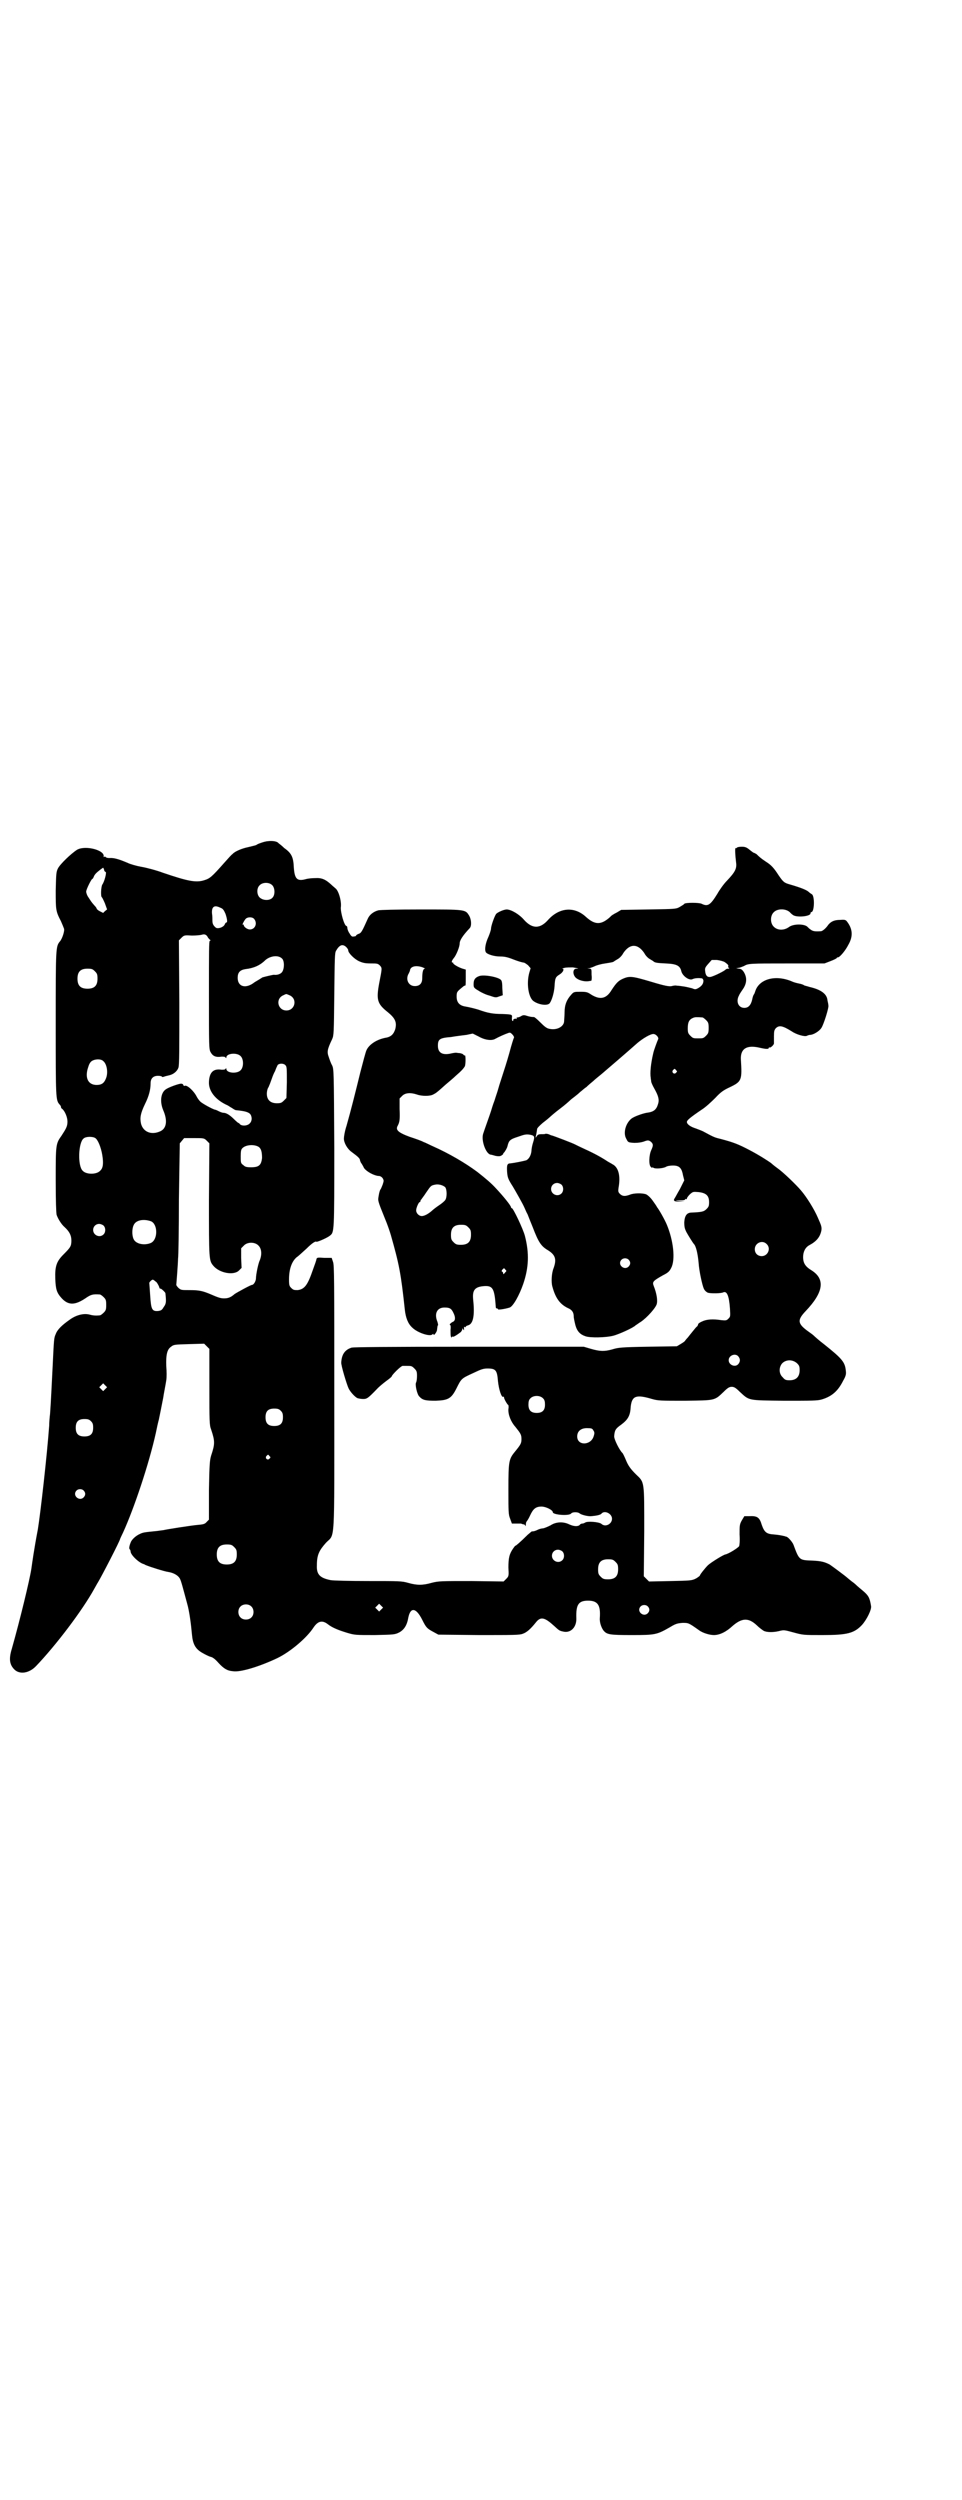 <?xml version="1.0" standalone="no"?>
<!DOCTYPE svg PUBLIC "-//W3C//DTD SVG 20010904//EN"
 "http://www.w3.org/TR/2001/REC-SVG-20010904/DTD/svg10.dtd">
<svg version="1.0" xmlns="http://www.w3.org/2000/svg"
 width="1105pt" height="2870pt" viewBox="0 0 1105 2870"
 preserveAspectRatio="xMidYMid meet">
<g transform="translate(0,2870) scale(0.5,-0.5)"
fill="#000000" stroke="none">
<path d="M603 3806 c-6 -2 -12 -4 -14 -6 -2 -1 -11 -3 -19 -5 -15 -3 -31 -10
-36 -16 -2 -1 -10 -10 -18 -19 -30 -34 -34 -37 -47 -41 -19 -6 -38 -2 -94 17
-16 6 -39 12 -51 14 -11 2 -25 6 -31 9 -19 8 -31 12 -42 11 -4 0 -7 1 -8 2 -1
1 -2 2 -3 1 -1 -1 -2 -1 -2 0 4 15 -42 27 -61 16 -14 -9 -39 -33 -44 -43 -4
-8 -4 -13 -5 -50 0 -45 0 -48 12 -71 3 -7 6 -14 7 -17 2 -5 -4 -23 -9 -29 -10
-12 -10 -13 -10 -189 0 -173 0 -176 9 -186 2 -2 3 -4 3 -5 0 -2 1 -4 3 -5 6
-5 12 -19 12 -29 0 -11 -3 -16 -14 -33 -13 -18 -13 -21 -13 -101 0 -49 1 -74
2 -80 3 -9 11 -22 18 -28 11 -10 16 -19 16 -31 0 -13 -2 -16 -18 -32 -16 -16
-20 -27 -19 -56 1 -24 3 -32 15 -45 15 -16 30 -16 54 0 13 9 17 10 33 9 2 0 6
-3 9 -6 5 -5 6 -7 6 -18 0 -11 -1 -13 -6 -18 -3 -3 -7 -6 -9 -6 -11 -1 -17 0
-24 2 -13 3 -30 -1 -45 -12 -17 -12 -28 -22 -32 -33 -4 -9 -4 -10 -7 -73 -2
-38 -4 -84 -6 -110 -1 -8 -2 -20 -2 -27 -5 -69 -20 -201 -26 -238 -9 -47 -13
-77 -15 -91 -4 -26 -26 -117 -45 -184 -7 -23 -5 -36 6 -47 12 -12 34 -9 50 8
45 47 106 127 134 178 3 5 6 11 8 14 8 13 51 96 51 100 0 0 3 7 7 15 25 55 59
156 75 228 2 10 5 24 7 31 2 10 5 24 10 50 1 8 5 27 7 40 1 6 1 20 0 32 -1 27
2 39 11 45 6 5 8 5 41 6 l35 1 6 -6 6 -6 0 -87 c0 -78 0 -88 4 -98 9 -27 9
-33 0 -60 -3 -10 -4 -20 -5 -79 l0 -68 -5 -5 c-4 -5 -8 -6 -20 -7 -14 -1 -77
-11 -79 -12 -1 0 -7 -1 -15 -2 -29 -3 -32 -3 -40 -7 -9 -4 -19 -13 -21 -20 -3
-7 -4 -14 -2 -15 1 -1 2 -3 2 -5 0 -8 19 -26 30 -29 1 0 2 -1 4 -2 9 -4 44
-15 52 -16 13 -2 23 -8 27 -15 3 -5 7 -21 17 -58 5 -17 9 -48 11 -71 2 -22 8
-33 24 -42 7 -4 15 -8 19 -9 5 -1 11 -6 18 -14 12 -13 20 -18 33 -19 17 -3 62
11 102 30 31 15 68 47 83 70 10 15 20 18 33 8 10 -8 25 -14 45 -20 17 -5 19
-5 63 -5 44 1 46 1 56 6 11 6 18 16 21 34 5 25 18 23 32 -5 9 -18 11 -20 26
-28 l11 -6 93 -1 c80 0 94 0 101 3 9 3 18 11 30 26 11 14 20 12 42 -8 12 -11
12 -11 21 -13 17 -4 31 10 30 31 -1 31 5 40 27 40 22 0 29 -10 27 -39 -1 -10
3 -22 8 -29 8 -10 14 -11 66 -11 54 0 57 1 87 18 13 8 17 9 29 10 14 0 14 0
38 -17 8 -6 24 -11 34 -11 13 0 28 7 43 21 22 19 37 19 56 1 5 -5 12 -10 15
-12 7 -4 22 -4 35 -1 12 3 12 3 34 -3 22 -6 23 -6 66 -6 57 0 73 4 91 23 11
12 23 36 21 44 -3 19 -6 24 -19 35 -6 5 -12 10 -13 11 -1 1 -6 6 -12 10 -5 4
-10 8 -11 9 -3 3 -34 26 -40 30 -12 6 -19 8 -40 9 -30 1 -30 1 -43 36 -2 6
-13 19 -17 19 -1 0 -3 1 -3 1 -9 2 -14 3 -25 4 -17 1 -22 5 -28 22 -5 17 -10
21 -29 20 l-11 0 -6 -10 c-5 -9 -5 -12 -5 -32 1 -14 0 -24 -1 -27 -3 -4 -23
-17 -32 -19 -5 -1 -34 -19 -40 -25 -6 -6 -18 -21 -18 -23 0 -1 -4 -4 -9 -7
-10 -5 -12 -5 -59 -6 l-49 -1 -6 6 -6 6 1 102 c0 118 1 113 -19 132 -13 13
-18 20 -24 35 -3 7 -6 13 -7 14 -6 5 -20 32 -19 39 1 13 3 17 16 26 16 12 21
21 22 42 3 24 12 28 49 17 14 -4 19 -4 76 -4 70 1 67 0 89 21 9 9 13 11 18 11
5 0 9 -2 18 -11 23 -21 17 -20 103 -21 64 0 76 0 86 3 23 7 37 19 49 43 7 12
7 16 6 24 -2 19 -9 27 -49 59 -12 9 -23 19 -25 21 -2 2 -8 6 -12 9 -25 18 -26
26 -6 47 41 43 45 73 14 93 -15 9 -20 17 -20 31 0 12 5 22 14 27 17 9 25 19
28 34 1 8 0 11 -8 29 -8 19 -26 48 -39 63 -11 13 -41 42 -54 51 -7 5 -14 11
-15 12 -7 5 -27 18 -50 30 -25 13 -35 17 -65 25 -13 3 -16 4 -38 16 -5 3 -14
6 -19 8 -13 4 -21 10 -21 15 0 4 7 10 35 29 8 5 21 17 30 26 13 14 19 18 34
25 27 13 28 16 25 64 -1 24 13 33 41 27 17 -4 23 -4 23 -1 0 1 1 2 2 1 2 -1 9
5 10 9 0 2 0 9 0 17 0 12 1 14 4 18 8 8 16 6 37 -7 10 -7 30 -13 35 -10 2 1 5
2 7 2 7 0 21 8 26 16 5 7 18 48 16 52 0 2 -1 7 -2 11 -1 15 -15 25 -41 31 -6
2 -12 3 -13 4 -1 1 -6 3 -12 4 -5 1 -12 3 -14 4 -38 17 -77 7 -86 -22 -1 -3
-2 -6 -3 -7 -1 -1 -3 -6 -4 -12 -3 -13 -9 -19 -18 -19 -14 0 -20 15 -12 29 1
3 6 10 10 16 8 13 8 25 1 37 -4 6 -7 8 -12 8 l-6 1 6 1 c3 0 9 3 12 4 10 6 13
6 101 6 l84 0 13 5 c8 3 14 6 15 7 0 1 1 2 3 2 4 0 17 15 24 29 11 19 10 36
-3 53 -3 4 -5 5 -16 4 -14 0 -21 -4 -27 -11 -6 -9 -14 -15 -17 -15 -14 -1 -19
0 -24 4 -2 1 -6 5 -8 7 -8 6 -31 6 -41 -1 -12 -9 -27 -8 -35 0 -9 8 -9 26 0
34 9 9 30 8 38 -2 1 -1 3 -3 6 -5 9 -6 40 -3 40 4 0 2 1 3 2 3 7 0 8 37 1 41
-2 1 -6 4 -8 6 -5 4 -17 9 -41 16 -14 4 -16 5 -27 21 -11 17 -17 24 -30 32
-12 8 -16 12 -21 17 -2 1 -5 3 -6 3 -1 0 -5 3 -10 7 -7 6 -11 7 -18 7 -6 0
-10 -1 -11 -2 -1 -1 -2 -2 -3 -1 -2 1 -1 -17 1 -33 2 -14 -2 -22 -21 -42 -7
-7 -17 -21 -22 -30 -16 -26 -22 -30 -36 -23 -6 3 -37 3 -40 0 0 -1 -5 -4 -10
-7 -9 -5 -9 -5 -72 -6 l-63 -1 -10 -6 c-6 -3 -13 -7 -15 -10 -21 -19 -35 -19
-56 0 -26 24 -60 22 -86 -6 -19 -22 -37 -22 -56 -1 -11 13 -30 24 -40 24 -6 0
-20 -6 -24 -10 -4 -5 -12 -28 -12 -34 0 -3 -3 -12 -6 -19 -7 -15 -9 -29 -6
-35 3 -5 19 -10 33 -10 9 0 16 -1 31 -7 10 -4 21 -7 23 -7 2 0 6 -3 10 -6 l6
-7 -3 -10 c-7 -25 -2 -56 9 -65 12 -9 33 -12 38 -5 5 7 10 24 11 39 1 18 2 21
12 27 8 5 11 13 6 13 -2 0 1 1 5 2 4 1 13 1 19 1 12 -2 16 -3 8 -3 -8 0 -9
-12 -2 -20 7 -7 22 -11 34 -8 0 0 2 0 2 0 1 0 2 6 1 14 0 13 0 14 -5 14 l-5 1
5 0 c3 1 9 3 13 5 4 2 15 5 23 6 19 3 18 3 21 5 1 1 5 3 8 5 4 2 10 8 13 14
15 22 33 22 48 0 3 -6 9 -12 13 -14 3 -2 7 -4 8 -5 3 -3 7 -4 29 -5 24 -1 32
-5 35 -17 2 -11 18 -23 26 -19 4 2 12 3 20 2 3 0 4 -2 5 -5 0 -7 -3 -12 -11
-17 -7 -4 -8 -4 -15 -1 -4 1 -12 3 -18 4 -6 1 -14 2 -17 2 -3 1 -9 0 -12 -1
-6 -1 -14 0 -47 10 -44 13 -50 14 -67 6 -8 -4 -13 -8 -24 -25 -12 -20 -26 -23
-46 -11 -9 6 -11 7 -25 7 -15 0 -16 0 -22 -7 -10 -11 -15 -23 -15 -40 0 -8 -1
-17 -1 -20 0 -13 -17 -22 -34 -18 -6 1 -11 5 -21 15 -7 7 -14 13 -15 12 -1 0
-6 0 -13 2 -9 3 -11 3 -16 0 -3 -2 -7 -3 -9 -3 -1 0 -2 -1 -1 -2 1 -2 1 -2 -1
-1 -2 1 -8 -1 -7 -3 1 -1 0 -2 -1 -2 -2 0 -2 3 -2 7 1 8 1 8 -22 9 -21 0 -33
2 -55 10 -10 3 -23 6 -29 7 -14 2 -21 9 -21 23 0 10 1 11 9 18 5 4 9 8 10 7 2
0 2 2 2 20 l0 17 -7 2 c-10 3 -23 11 -22 13 1 0 1 1 -1 1 -4 0 -2 5 3 11 5 6
13 25 13 33 0 7 7 18 23 35 5 5 4 21 -2 30 -8 13 -10 13 -110 13 -59 0 -93 -1
-98 -2 -11 -3 -20 -10 -24 -19 -13 -29 -15 -33 -21 -35 -3 -1 -6 -3 -6 -4 0
-1 -2 -2 -5 -2 -4 -1 -6 0 -10 7 -3 4 -5 10 -5 12 0 3 -1 5 -2 5 -5 0 -14 32
-13 43 2 13 -5 39 -13 44 -2 2 -6 5 -9 8 -13 12 -22 16 -37 15 -7 0 -16 -1
-20 -2 -21 -6 -27 -1 -29 26 -1 24 -5 33 -22 45 -6 6 -13 11 -13 11 -4 6 -23
7 -37 2z m-360 -68 c2 -2 -3 -22 -8 -29 -3 -5 -4 -28 -1 -29 1 -1 4 -7 7 -14
l5 -14 -5 -4 -4 -4 -8 4 c-4 2 -7 5 -7 6 0 1 -2 4 -5 7 -8 9 -8 10 -14 19 -3
4 -5 10 -5 13 0 5 12 29 14 29 1 0 2 2 3 4 2 6 6 10 15 17 l7 5 2 -4 c0 -3 2
-6 4 -6z m383 -31 c6 -7 6 -22 0 -28 -6 -7 -21 -7 -29 0 -7 6 -8 21 -1 28 7 8
23 8 30 0z m-120 -51 c6 -2 8 -5 12 -14 4 -12 5 -20 2 -20 -1 0 -3 -2 -4 -5
-3 -6 -15 -10 -20 -7 -6 5 -8 9 -8 16 0 4 0 11 -1 17 -1 15 5 20 19 13z m78
-26 c8 -10 2 -24 -10 -24 -6 0 -14 6 -14 10 0 1 -1 2 -2 1 -3 -2 3 10 7 14 5
4 15 4 19 -1z m-106 -43 c2 -2 4 -5 5 -5 1 -1 1 -2 -1 -2 -2 0 -2 -25 -2 -124
0 -120 0 -125 4 -132 5 -9 12 -12 25 -10 5 0 8 0 9 -2 2 -2 2 -2 2 0 0 10 25
12 33 3 7 -7 7 -25 0 -32 -8 -9 -33 -7 -33 3 0 2 0 2 -2 0 -1 -2 -4 -2 -9 -2
-19 3 -28 -6 -29 -28 -1 -21 15 -41 41 -53 3 -1 8 -5 12 -7 3 -2 7 -5 10 -5
20 -2 26 -4 31 -8 5 -5 6 -16 0 -22 -5 -6 -18 -7 -23 -2 -1 2 -3 3 -4 3 0 0
-5 4 -10 9 -10 10 -18 14 -23 14 -2 0 -6 1 -10 3 -4 2 -8 4 -9 4 -4 0 -30 14
-35 19 -2 2 -6 7 -8 11 -7 14 -23 28 -28 25 -1 -1 -2 0 -3 2 0 2 -3 3 -5 3 -5
0 -28 -8 -35 -13 -12 -8 -14 -29 -6 -48 10 -23 8 -41 -6 -48 -21 -10 -40 -2
-45 17 -3 14 -1 24 9 45 9 18 13 33 13 48 0 11 6 17 17 17 5 0 9 -1 9 -2 0 -1
2 -1 5 0 2 1 7 2 11 3 10 2 19 9 22 18 2 6 2 42 2 150 l-1 142 6 6 c6 6 7 6
24 5 10 0 20 1 23 2 6 2 11 0 14 -7z m317 -21 c3 -3 5 -6 5 -8 0 -6 14 -20 25
-25 9 -4 15 -5 27 -5 14 0 16 0 21 -5 5 -6 5 -5 -2 -41 -7 -38 -4 -47 20 -66
17 -14 21 -23 17 -39 -4 -12 -10 -18 -24 -20 -19 -4 -36 -15 -42 -28 -2 -4 -8
-27 -14 -50 -11 -45 -22 -89 -32 -124 -4 -12 -6 -25 -6 -29 0 -10 8 -24 18
-31 15 -11 19 -15 19 -19 1 -3 2 -6 4 -8 1 -2 3 -5 4 -7 2 -8 24 -21 36 -21 2
0 6 -2 8 -5 3 -5 3 -6 0 -15 -2 -5 -4 -10 -5 -11 -1 -1 -3 -7 -4 -14 -2 -12
-3 -10 14 -52 6 -14 12 -32 14 -39 19 -67 23 -87 32 -171 2 -18 7 -32 17 -41
12 -12 40 -21 46 -16 2 2 3 2 3 0 0 -4 8 6 8 11 1 8 1 9 2 10 1 1 0 4 -1 8 -8
19 -1 33 16 33 12 0 16 -2 21 -13 5 -10 4 -18 -2 -20 -4 -2 -9 -7 -6 -7 1 0 2
-4 1 -11 0 -7 0 -14 1 -16 1 -2 2 -3 2 -1 0 1 1 2 2 1 2 -1 10 4 19 11 1 2 3
4 3 6 0 3 0 3 2 0 2 -3 2 -3 2 0 0 2 0 4 0 5 0 1 1 1 2 0 1 -1 2 0 2 1 0 1 2
2 5 3 12 3 16 22 12 59 -2 21 3 29 23 31 22 2 26 -4 29 -48 0 -2 1 -3 2 -3 2
0 3 -1 3 -2 0 -2 18 1 27 4 8 3 22 28 31 54 13 38 14 71 4 110 -4 16 -27 64
-30 64 -1 0 -2 1 -2 2 0 4 -19 27 -35 44 -11 12 -23 22 -42 37 -28 21 -66 43
-102 59 -7 3 -16 8 -22 10 -5 3 -20 8 -32 12 -27 10 -33 16 -27 26 4 8 5 13 4
38 l0 24 6 6 c7 7 19 8 34 3 11 -4 30 -4 37 0 6 3 8 4 29 23 7 6 18 15 23 20
14 12 18 17 21 22 2 5 2 26 0 25 -1 -1 -2 0 -3 1 -1 2 -4 3 -8 4 -3 0 -8 1
-10 1 -2 0 -8 -1 -12 -2 -19 -4 -29 2 -29 18 0 15 4 18 30 20 11 2 28 4 36 5
l14 3 14 -7 c14 -8 30 -10 38 -5 9 5 23 11 29 13 5 2 6 1 10 -3 3 -3 4 -6 4
-7 -1 -1 -6 -17 -11 -36 -5 -18 -13 -43 -17 -55 -4 -12 -8 -25 -9 -29 -1 -4
-5 -15 -8 -25 -4 -10 -7 -21 -8 -24 -1 -3 -5 -15 -9 -26 -4 -11 -8 -23 -9 -26
-5 -15 6 -46 17 -48 2 0 8 -2 12 -3 6 -1 10 -1 13 1 3 2 4 3 4 3 -1 0 0 2 3 5
2 3 6 9 7 14 3 12 5 15 24 21 14 5 18 6 26 5 12 -2 13 -4 9 -17 -2 -6 -4 -15
-4 -20 -1 -11 -6 -19 -12 -22 -7 -2 -27 -6 -36 -7 -8 0 -9 -4 -8 -20 1 -12 2
-16 13 -33 6 -10 23 -40 26 -47 2 -4 5 -12 8 -17 2 -5 7 -18 12 -30 13 -34 19
-43 34 -52 18 -11 21 -21 14 -41 -5 -12 -6 -33 -3 -43 7 -26 17 -40 35 -49 10
-4 14 -10 14 -19 0 -4 2 -13 4 -21 4 -14 11 -21 23 -25 11 -4 47 -3 63 1 13 3
48 19 52 24 2 1 7 5 12 8 15 10 36 34 37 42 2 9 -1 25 -7 40 -4 10 -2 12 21
25 12 6 15 9 19 17 10 19 5 63 -10 99 -5 12 -18 35 -23 41 0 1 -5 8 -10 15 -5
7 -12 13 -15 14 -8 3 -28 3 -37 -1 -11 -4 -17 -4 -23 2 -4 4 -4 6 -3 14 5 27
0 47 -14 54 -3 2 -9 5 -12 7 -12 8 -30 18 -50 27 -11 5 -21 10 -23 11 -5 3
-50 20 -54 21 -2 0 -5 2 -8 3 -3 1 -6 1 -7 1 0 -1 -4 -1 -9 -1 -6 0 -9 -1 -11
-5 -3 -4 -3 -4 -2 0 1 4 2 10 3 17 0 2 6 8 13 14 8 6 15 12 16 13 1 1 11 10
23 19 12 9 22 18 24 20 2 2 6 5 10 8 4 3 10 8 13 11 3 2 9 8 14 11 4 4 11 10
16 14 4 4 13 11 19 16 13 11 63 54 82 71 13 11 30 21 37 21 6 0 13 -8 11 -12
-2 -4 -10 -26 -11 -31 -6 -25 -8 -47 -6 -58 0 -2 1 -6 1 -8 0 -2 3 -9 7 -16 9
-16 12 -25 9 -35 -4 -14 -10 -19 -27 -21 -10 -2 -27 -8 -34 -13 -14 -11 -20
-34 -12 -47 4 -8 4 -8 18 -9 9 0 16 1 22 3 10 4 12 3 17 -1 5 -5 5 -8 0 -19
-5 -11 -6 -33 -1 -38 2 -2 3 -3 3 -2 0 1 1 1 3 0 3 -3 22 -2 29 2 3 2 10 3 16
3 14 0 20 -5 23 -22 l3 -12 -10 -20 c-6 -10 -11 -20 -12 -21 -4 -6 -1 -8 11
-8 l12 0 -12 1 c-12 1 -11 2 5 2 4 0 8 1 8 2 0 1 1 2 2 1 1 -1 2 0 2 1 0 2 3
6 7 10 7 6 7 6 20 5 17 -2 24 -8 24 -23 0 -9 -1 -11 -6 -16 -6 -6 -11 -7 -34
-8 -11 0 -16 -7 -17 -22 0 -11 1 -15 5 -23 5 -9 15 -25 17 -27 5 -5 9 -22 11
-44 1 -17 8 -50 12 -59 2 -4 5 -7 9 -9 6 -2 31 -2 36 1 8 3 13 -8 15 -38 1
-18 1 -18 -4 -23 -4 -4 -6 -4 -16 -3 -19 3 -34 2 -44 -3 -5 -2 -9 -5 -9 -6 0
-1 -1 -3 -2 -5 -2 -1 -6 -6 -10 -11 -4 -5 -9 -11 -12 -15 -3 -3 -6 -7 -6 -7 0
-1 -4 -4 -9 -7 l-10 -6 -67 -1 c-61 -1 -68 -2 -81 -6 -18 -5 -28 -5 -49 1
l-17 5 -263 0 c-192 0 -265 -1 -270 -2 -16 -5 -23 -16 -24 -34 -1 -6 13 -52
17 -60 4 -8 14 -19 20 -22 3 -1 9 -2 13 -2 9 0 11 1 34 25 3 3 11 10 19 16 7
5 13 10 13 11 0 3 21 24 25 24 1 0 6 0 9 0 11 0 12 0 18 -6 5 -5 6 -7 6 -17 0
-7 -1 -13 -2 -15 -3 -4 2 -27 7 -32 8 -9 15 -10 38 -10 29 1 36 5 48 29 11 22
11 22 37 34 19 9 24 11 34 11 19 0 22 -4 24 -29 2 -19 8 -38 12 -36 1 1 2 0 2
-2 0 -3 8 -17 10 -17 0 0 1 -4 0 -9 -1 -13 6 -30 16 -41 12 -15 14 -18 14 -28
0 -10 -2 -13 -15 -29 -14 -17 -15 -22 -15 -86 0 -53 0 -58 4 -68 l4 -11 10 0
c5 0 10 0 11 0 2 -1 5 -2 7 -2 1 0 2 -2 3 -3 0 -2 1 -1 1 2 0 4 1 7 2 8 1 1 5
7 8 14 7 15 13 20 26 20 10 0 26 -8 26 -13 0 -6 37 -9 42 -3 3 4 16 4 20 0 4
-3 19 -7 27 -6 12 1 21 3 23 6 7 8 24 0 24 -12 0 -12 -15 -20 -24 -12 -5 5
-34 7 -38 3 -2 -1 -4 -2 -6 -2 -2 0 -5 -1 -6 -3 -4 -4 -13 -4 -24 1 -14 7 -31
6 -43 -2 -6 -3 -13 -6 -17 -7 -4 0 -11 -2 -14 -4 -7 -3 -9 -3 -12 -3 -1 0 -5
-4 -10 -8 -17 -17 -28 -26 -28 -25 0 1 -2 -2 -5 -6 -9 -13 -11 -22 -11 -44 1
-19 1 -20 -5 -26 l-6 -6 -74 1 c-70 0 -75 0 -91 -4 -21 -6 -34 -6 -55 0 -14 4
-21 4 -91 4 -42 0 -80 1 -86 2 -25 5 -33 13 -32 34 0 24 5 34 21 52 21 22 19
-13 19 334 0 273 0 304 -3 311 l-3 9 -17 0 c-15 1 -17 1 -18 -3 0 -2 -4 -13
-8 -24 -12 -35 -19 -45 -35 -47 -8 0 -10 0 -15 5 -4 4 -5 6 -5 19 0 24 6 41
17 51 6 4 16 14 23 20 13 13 21 18 23 16 2 -1 25 9 31 14 10 8 10 7 10 201 -1
179 -1 181 -5 190 -3 5 -6 14 -8 20 -4 11 -3 17 8 40 4 9 4 13 5 103 1 84 1
95 4 100 8 14 15 16 23 9z m-146 -28 c5 -7 4 -25 -2 -31 -4 -4 -11 -6 -18 -5
-2 0 -19 -4 -26 -6 -3 -2 -11 -7 -18 -11 -20 -16 -39 -11 -39 10 0 12 5 18 18
20 18 2 33 8 46 21 12 10 31 12 39 2z m1016 -7 c7 -5 9 -7 8 -10 -1 -1 0 -2 1
-3 2 -1 2 -2 -1 -2 -3 0 -5 -1 -6 -2 -2 -3 -28 -16 -35 -17 -7 -1 -11 3 -12
13 -1 7 0 9 7 17 l8 9 12 0 c7 -1 15 -3 18 -5z m-694 -12 c4 -2 7 -3 5 -3 -4
0 -6 -8 -6 -22 0 -12 -6 -18 -17 -18 -15 0 -22 16 -14 29 1 2 3 6 3 8 2 9 15
11 29 6z m-753 -9 c5 -5 6 -7 6 -17 0 -16 -7 -23 -23 -23 -16 0 -23 7 -23 23
0 16 7 23 23 23 10 0 12 -1 17 -6z m447 -55 c19 -8 13 -35 -7 -35 -20 0 -26
27 -7 35 8 4 6 3 14 0z m949 -51 c1 0 5 -3 8 -6 5 -5 6 -7 6 -18 0 -11 -1 -13
-6 -18 -6 -6 -7 -6 -18 -6 -11 0 -12 0 -18 6 -5 5 -6 7 -6 17 0 14 3 20 12 24
5 2 8 2 22 1z m-1377 -100 c9 -7 12 -28 6 -41 -4 -10 -10 -14 -21 -14 -20 0
-28 17 -19 42 2 7 5 11 8 13 8 5 21 5 26 0z m419 -10 c3 -3 3 -8 3 -39 l-1
-36 -6 -6 c-5 -5 -7 -6 -16 -6 -15 0 -23 8 -23 22 0 6 2 13 4 15 1 3 3 7 4 10
1 3 3 8 4 11 1 3 4 11 7 16 2 6 5 12 6 14 4 4 14 4 18 -1z m897 -11 c3 -3 3
-3 0 -6 -4 -5 -11 1 -7 6 4 4 4 4 7 0z m-1334 -156 c6 -4 13 -21 16 -39 3 -19
2 -30 -5 -36 -8 -9 -32 -9 -40 0 -12 11 -10 65 2 74 5 5 21 5 27 1z m256 -6
l6 -6 -1 -129 c0 -138 0 -140 10 -152 14 -17 47 -23 59 -11 l6 6 -1 23 0 22 6
6 c8 9 26 9 34 0 7 -7 8 -20 3 -33 -4 -8 -9 -34 -9 -42 0 -6 -5 -15 -9 -15 -3
0 -34 -17 -40 -21 -8 -7 -14 -10 -24 -10 -7 0 -12 1 -30 9 -19 8 -27 10 -49
10 -20 0 -20 0 -26 5 -3 3 -5 6 -5 7 0 1 1 13 2 26 1 14 2 29 2 34 1 5 2 67 2
137 l2 128 5 6 5 6 23 0 c22 0 23 0 29 -6z m119 -14 c6 -4 8 -12 8 -26 -2 -16
-7 -21 -25 -21 -11 0 -14 1 -18 5 -6 4 -6 6 -6 20 0 13 1 16 4 19 8 8 27 9 37
3z m696 -87 c5 -5 5 -15 0 -20 -9 -9 -24 -2 -24 10 0 8 6 14 14 14 3 0 8 -2
10 -4z m-267 -6 c4 -6 4 -23 0 -29 -2 -3 -8 -8 -14 -12 -6 -4 -14 -10 -17 -13
-8 -7 -17 -12 -23 -12 -7 0 -13 7 -13 13 0 6 6 19 8 19 1 0 2 1 2 3 0 1 1 3 2
3 0 1 6 8 11 16 11 16 11 16 20 18 8 2 19 -1 24 -6z m-676 -78 c16 -7 16 -43
-1 -50 -15 -6 -34 -2 -39 9 -4 8 -4 24 0 32 5 12 23 15 40 9z m-109 -10 c5 -5
5 -15 0 -20 -9 -9 -24 -2 -24 10 0 8 6 14 14 14 3 0 8 -2 10 -4z m838 -4 c5
-5 6 -7 6 -17 0 -16 -7 -23 -23 -23 -10 0 -12 1 -17 6 -5 5 -6 7 -6 17 0 16 7
23 23 23 10 0 12 -1 17 -6z m685 -38 c11 -10 3 -28 -11 -28 -9 0 -16 6 -16 16
0 14 17 22 27 12z m-317 -36 c5 -5 5 -11 0 -16 -10 -10 -27 5 -16 16 4 4 12 4
16 0z m-283 -23 c3 -3 3 -3 -1 -7 -3 -4 -4 -4 -4 -2 0 2 -1 4 -2 4 -2 1 -2 2
0 5 4 4 4 4 7 0z m-804 -27 c3 -1 6 -7 8 -11 1 -4 3 -7 3 -6 0 3 11 -7 12 -10
2 -20 2 -24 -4 -32 -4 -7 -6 -8 -13 -9 -14 -1 -16 4 -18 36 -1 15 -2 27 -2 28
-1 1 5 8 8 8 1 0 4 -2 6 -4z m1339 -172 c5 -6 5 -12 0 -18 -7 -8 -22 -2 -22 9
0 11 15 17 22 9z m135 -16 c5 -5 6 -7 6 -16 0 -15 -8 -23 -23 -23 -9 0 -11 1
-16 7 -9 8 -9 23 -1 32 9 9 24 9 34 0z m-1589 -59 l-5 -5 -4 4 -5 5 4 4 5 5 4
-4 5 -5 -4 -4z m1006 -22 c3 -3 4 -7 4 -14 0 -13 -6 -19 -19 -19 -13 0 -19 6
-19 19 0 7 1 11 4 14 7 8 23 8 30 0z m-603 -28 c4 -4 5 -7 5 -15 0 -14 -6 -20
-20 -20 -14 0 -20 6 -20 20 0 14 6 20 20 20 8 0 11 -1 15 -5z m-436 -24 c4 -4
5 -7 5 -15 0 -14 -6 -20 -20 -20 -14 0 -20 6 -20 20 0 14 6 20 20 20 8 0 11
-1 15 -5z m1154 -21 c3 -4 3 -7 1 -13 -6 -22 -38 -23 -38 -1 0 13 10 20 25 19
8 0 10 -1 12 -5z m-744 -59 c3 -3 3 -3 0 -6 -4 -5 -11 1 -7 6 4 4 4 4 7 0z
m-427 -79 c5 -5 5 -11 0 -16 -10 -10 -27 5 -16 16 4 4 12 4 16 0z m346 -130
c5 -5 6 -7 6 -17 0 -16 -7 -23 -23 -23 -16 0 -23 7 -23 23 0 16 7 23 23 23 10
0 12 -1 17 -6z m754 -10 c5 -5 5 -15 0 -20 -9 -9 -24 -2 -24 10 0 8 6 14 14
14 3 0 8 -2 10 -4z m122 -24 c5 -5 6 -7 6 -17 0 -16 -7 -23 -23 -23 -10 0 -12
1 -17 6 -5 5 -6 7 -6 17 0 16 7 23 23 23 10 0 12 -1 17 -6z m-538 -109 l-5 -5
-4 4 -5 5 4 4 5 5 4 -4 5 -5 -4 -4z m-299 7 c7 -6 7 -19 1 -25 -6 -7 -19 -7
-25 -1 -7 6 -7 19 -1 25 6 7 19 7 25 1z m911 0 c5 -5 5 -11 0 -16 -10 -10 -27
5 -16 16 4 4 12 4 16 0z"/>
<path d="M1101 3499 c-9 -3 -13 -8 -13 -18 0 -8 0 -9 12 -16 6 -4 17 -9 25
-11 12 -4 14 -5 21 -2 l9 3 -1 16 c0 11 -1 17 -3 19 -6 7 -40 13 -50 9z"/>
</g>
</svg>

